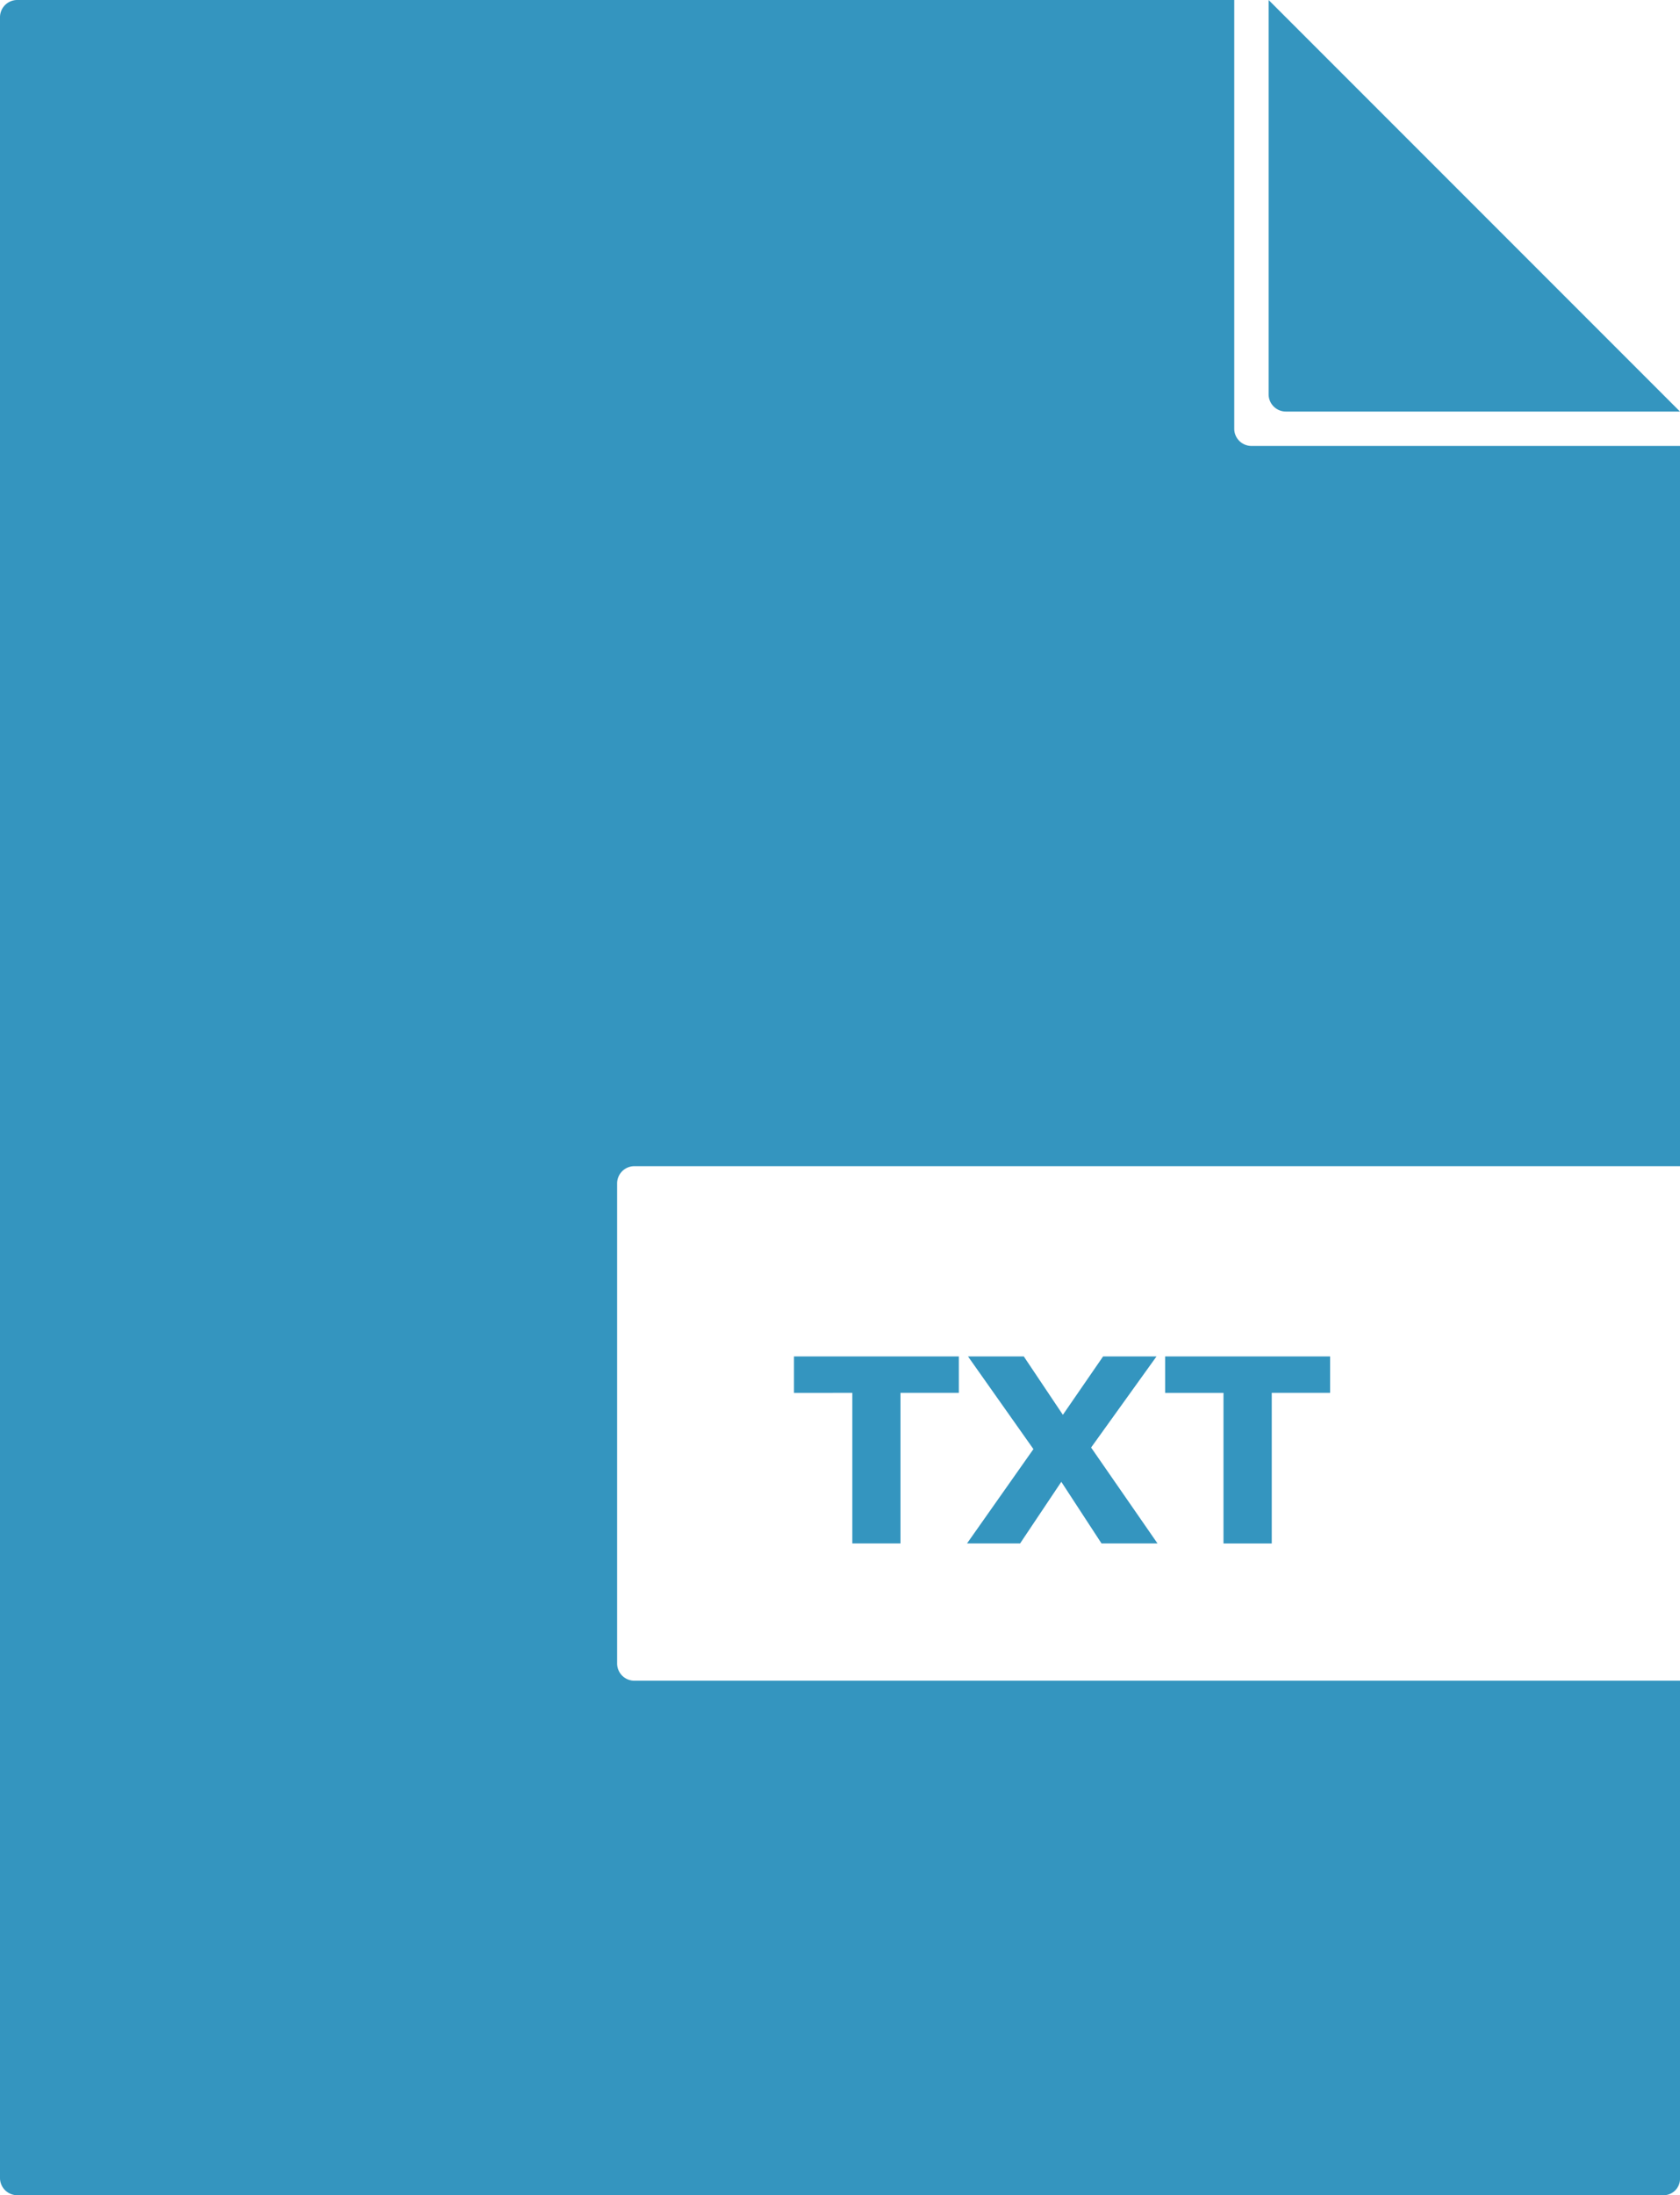 <svg xmlns="http://www.w3.org/2000/svg" viewBox="90 12402 15 19.592">
  <defs>
    <style>
      .cls-1 {
        fill: #3495bf;
      }
    </style>
  </defs>
  <g id="text_icon" data-name="text icon" transform="translate(75 12402)">
    <path id="Path_249" data-name="Path 249" class="cls-1" d="M.153,0A.154.154,0,0,0,0,.153V19.439a.154.154,0,0,0,.153.153H14.847A.147.147,0,0,0,15,19.439V15H5.663a.154.154,0,0,1-.153-.153V10.561a.154.154,0,0,1,.153-.153H15V3.98H11.173a.154.154,0,0,1-.153-.153V0ZM11.327,0V3.52a.154.154,0,0,0,.153.153H15ZM7.089,12.106v.325H7.61v1.344H8.04V12.431h.521v-.325H7.089Zm1.554,0,.584.827-.593.842h.474l.368-.55.359.55h.5l-.593-.856.584-.813H9.849l-.359.521-.349-.521h-.5Zm1.76,0v.325h.521v1.344h.431V12.431h.521v-.325Z" transform="translate(15)"/>
  </g>
</svg>
